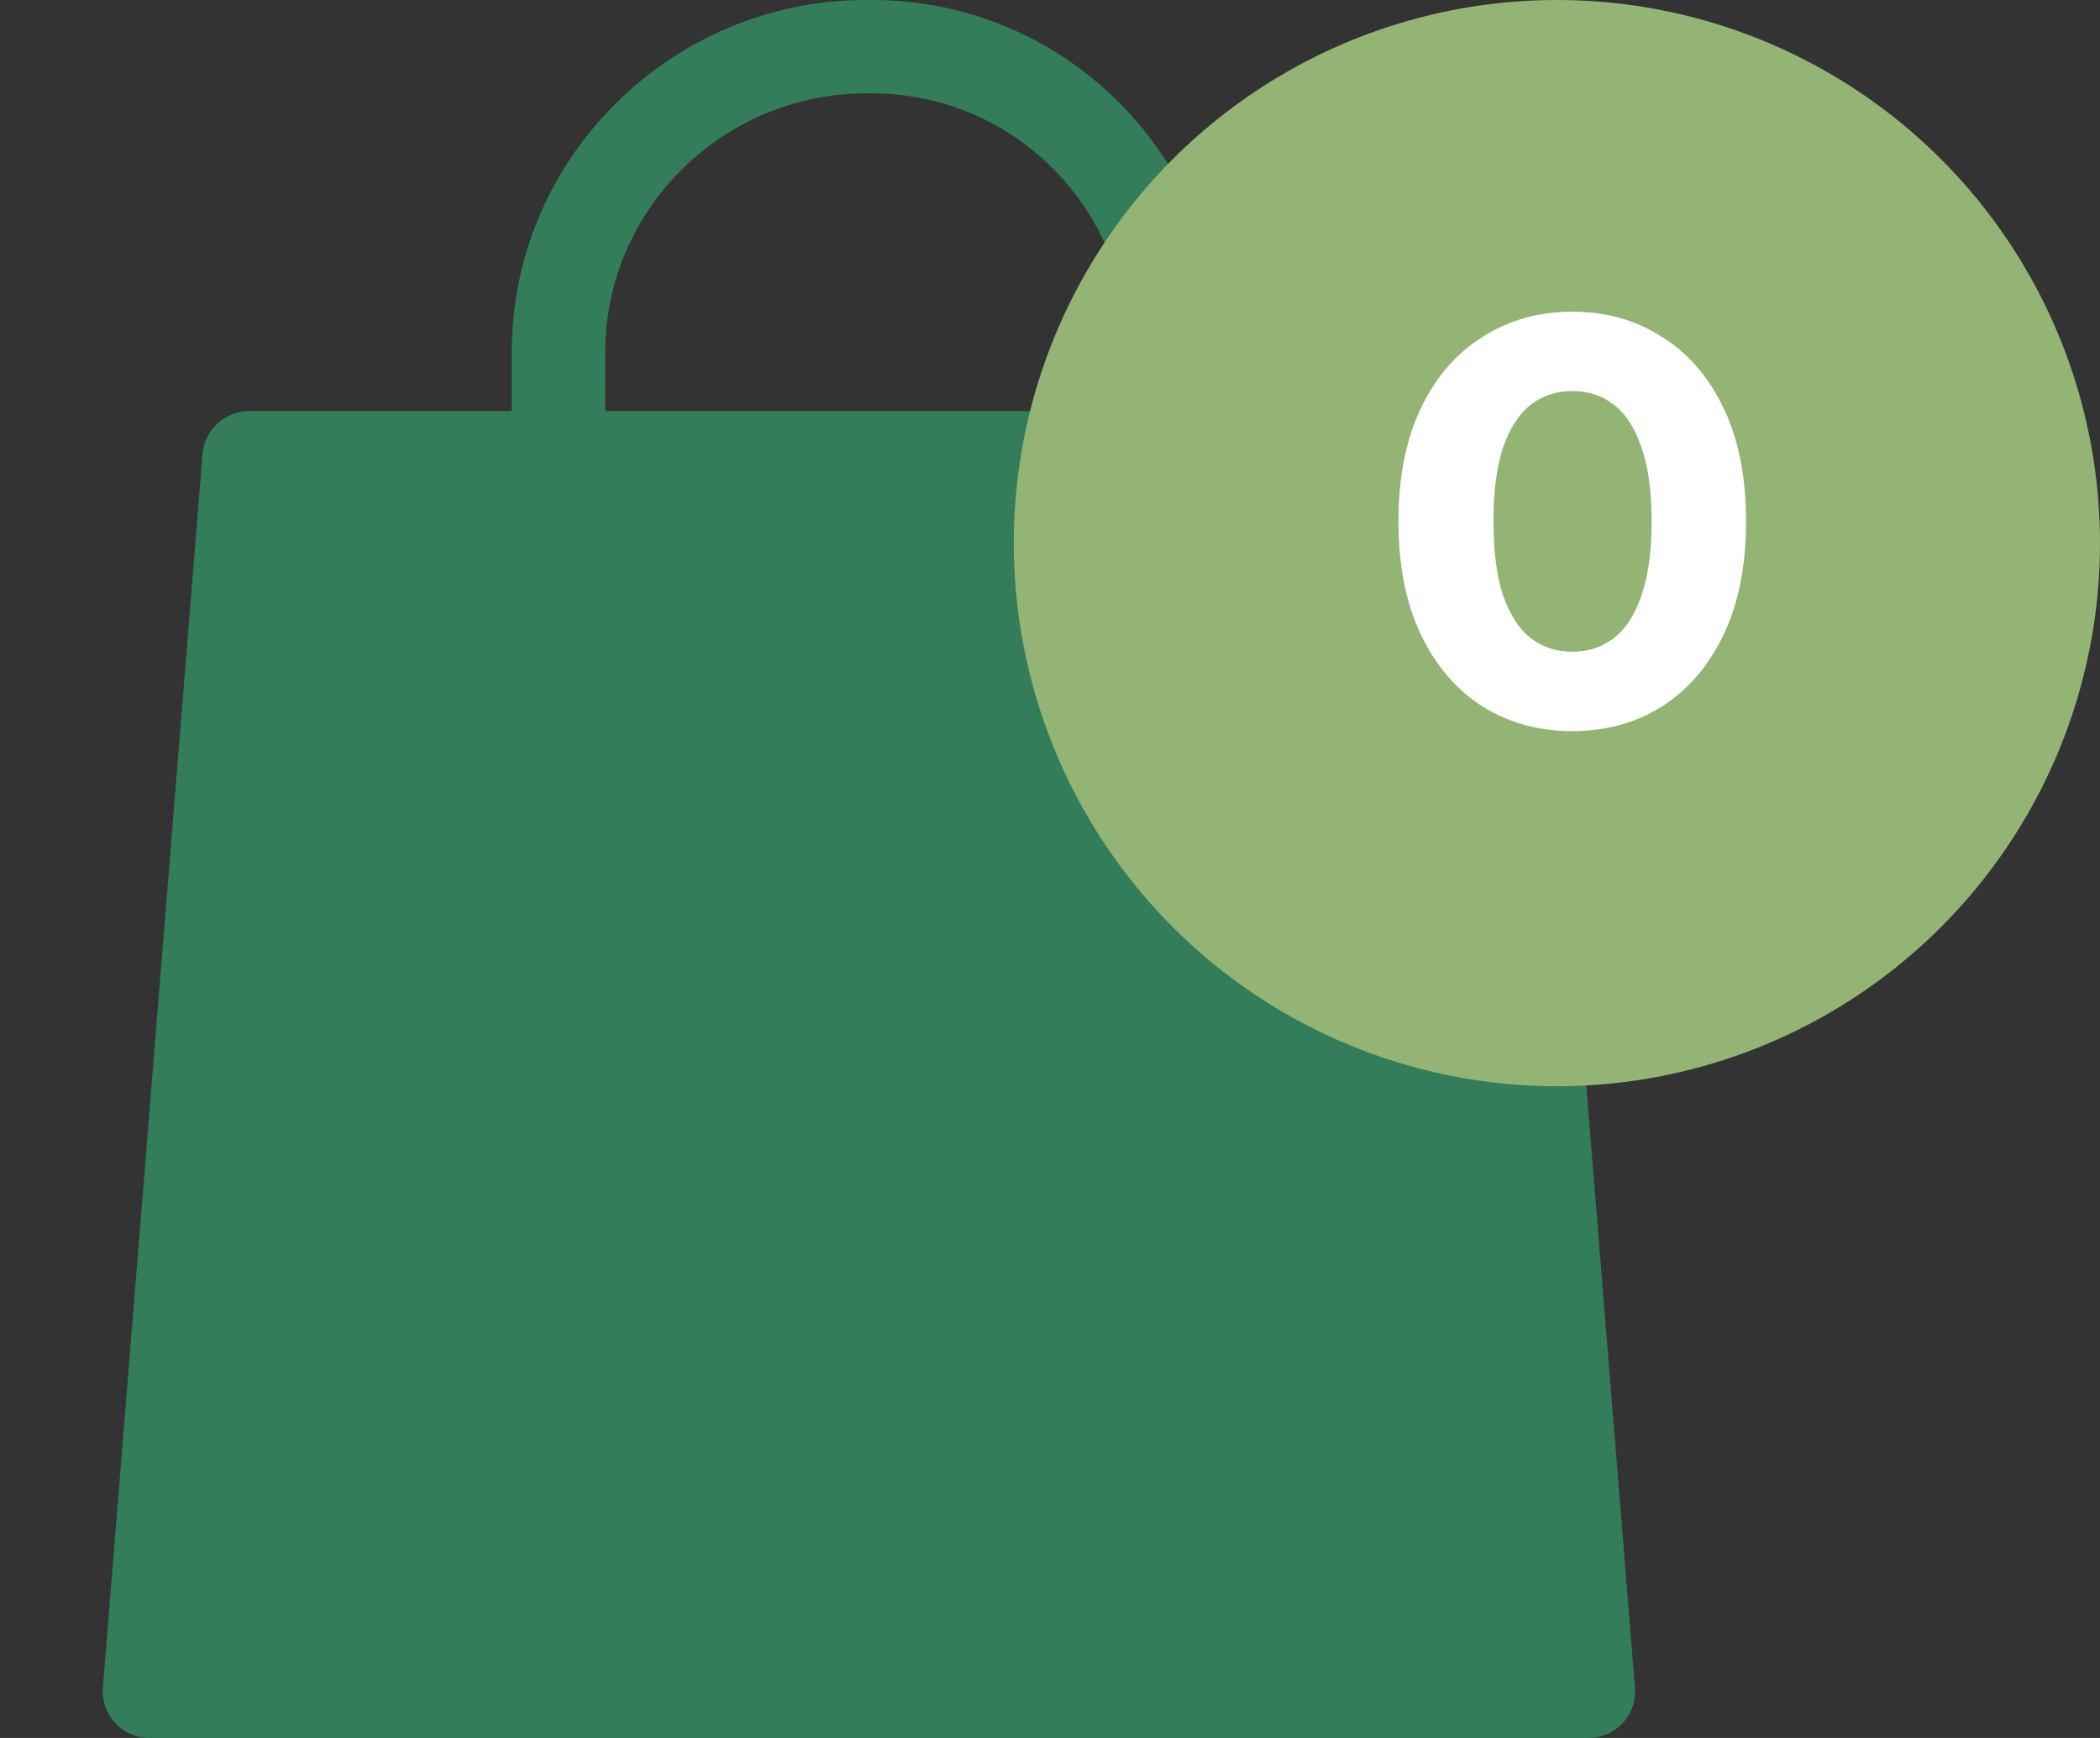 <svg width="29" height="24" viewBox="0 0 29 24" fill="none" xmlns="http://www.w3.org/2000/svg">
<rect x="0" y="0" width="29" height="24" fill="#333333" stroke="none"/>
<path d="M22.574 23.255L21.201 6.271C21.174 5.936 20.895 5.677 20.558 5.677H16.874V4.861C16.874 2.18 14.722 0 12.042 0H11.957C9.276 0 7.067 2.18 7.067 4.861V5.677H3.44C3.104 5.677 2.824 5.936 2.797 6.271L1.421 23.303C1.406 23.483 1.467 23.66 1.589 23.792C1.712 23.925 1.884 24 2.064 24H21.935C21.935 24 21.936 24 21.936 24C22.293 24 22.581 23.711 22.581 23.355C22.581 23.321 22.579 23.288 22.574 23.255ZM8.358 4.861C8.358 2.892 9.988 1.29 11.957 1.29H12.042C14.01 1.29 15.583 2.892 15.583 4.861V5.677H8.358V4.861V4.861Z" fill="#337D5A"/>
<circle cx="21.5" cy="7.5" r="7.5" fill="#93B474"/>
<path d="M21.712 10.096C21.253 10.096 20.843 9.984 20.48 9.76C20.117 9.531 19.832 9.2 19.624 8.768C19.416 8.336 19.312 7.813 19.312 7.2C19.312 6.587 19.416 6.064 19.624 5.632C19.832 5.2 20.117 4.872 20.48 4.648C20.843 4.419 21.253 4.304 21.712 4.304C22.176 4.304 22.587 4.419 22.944 4.648C23.307 4.872 23.592 5.2 23.8 5.632C24.008 6.064 24.112 6.587 24.112 7.2C24.112 7.813 24.008 8.336 23.8 8.768C23.592 9.2 23.307 9.531 22.944 9.76C22.587 9.984 22.176 10.096 21.712 10.096ZM21.712 9C21.931 9 22.12 8.939 22.28 8.816C22.445 8.693 22.573 8.499 22.664 8.232C22.76 7.965 22.808 7.621 22.808 7.2C22.808 6.779 22.76 6.435 22.664 6.168C22.573 5.901 22.445 5.707 22.28 5.584C22.12 5.461 21.931 5.4 21.712 5.4C21.499 5.4 21.309 5.461 21.144 5.584C20.984 5.707 20.856 5.901 20.76 6.168C20.669 6.435 20.624 6.779 20.624 7.2C20.624 7.621 20.669 7.965 20.76 8.232C20.856 8.499 20.984 8.693 21.144 8.816C21.309 8.939 21.499 9 21.712 9Z" fill="white"/>
</svg>
